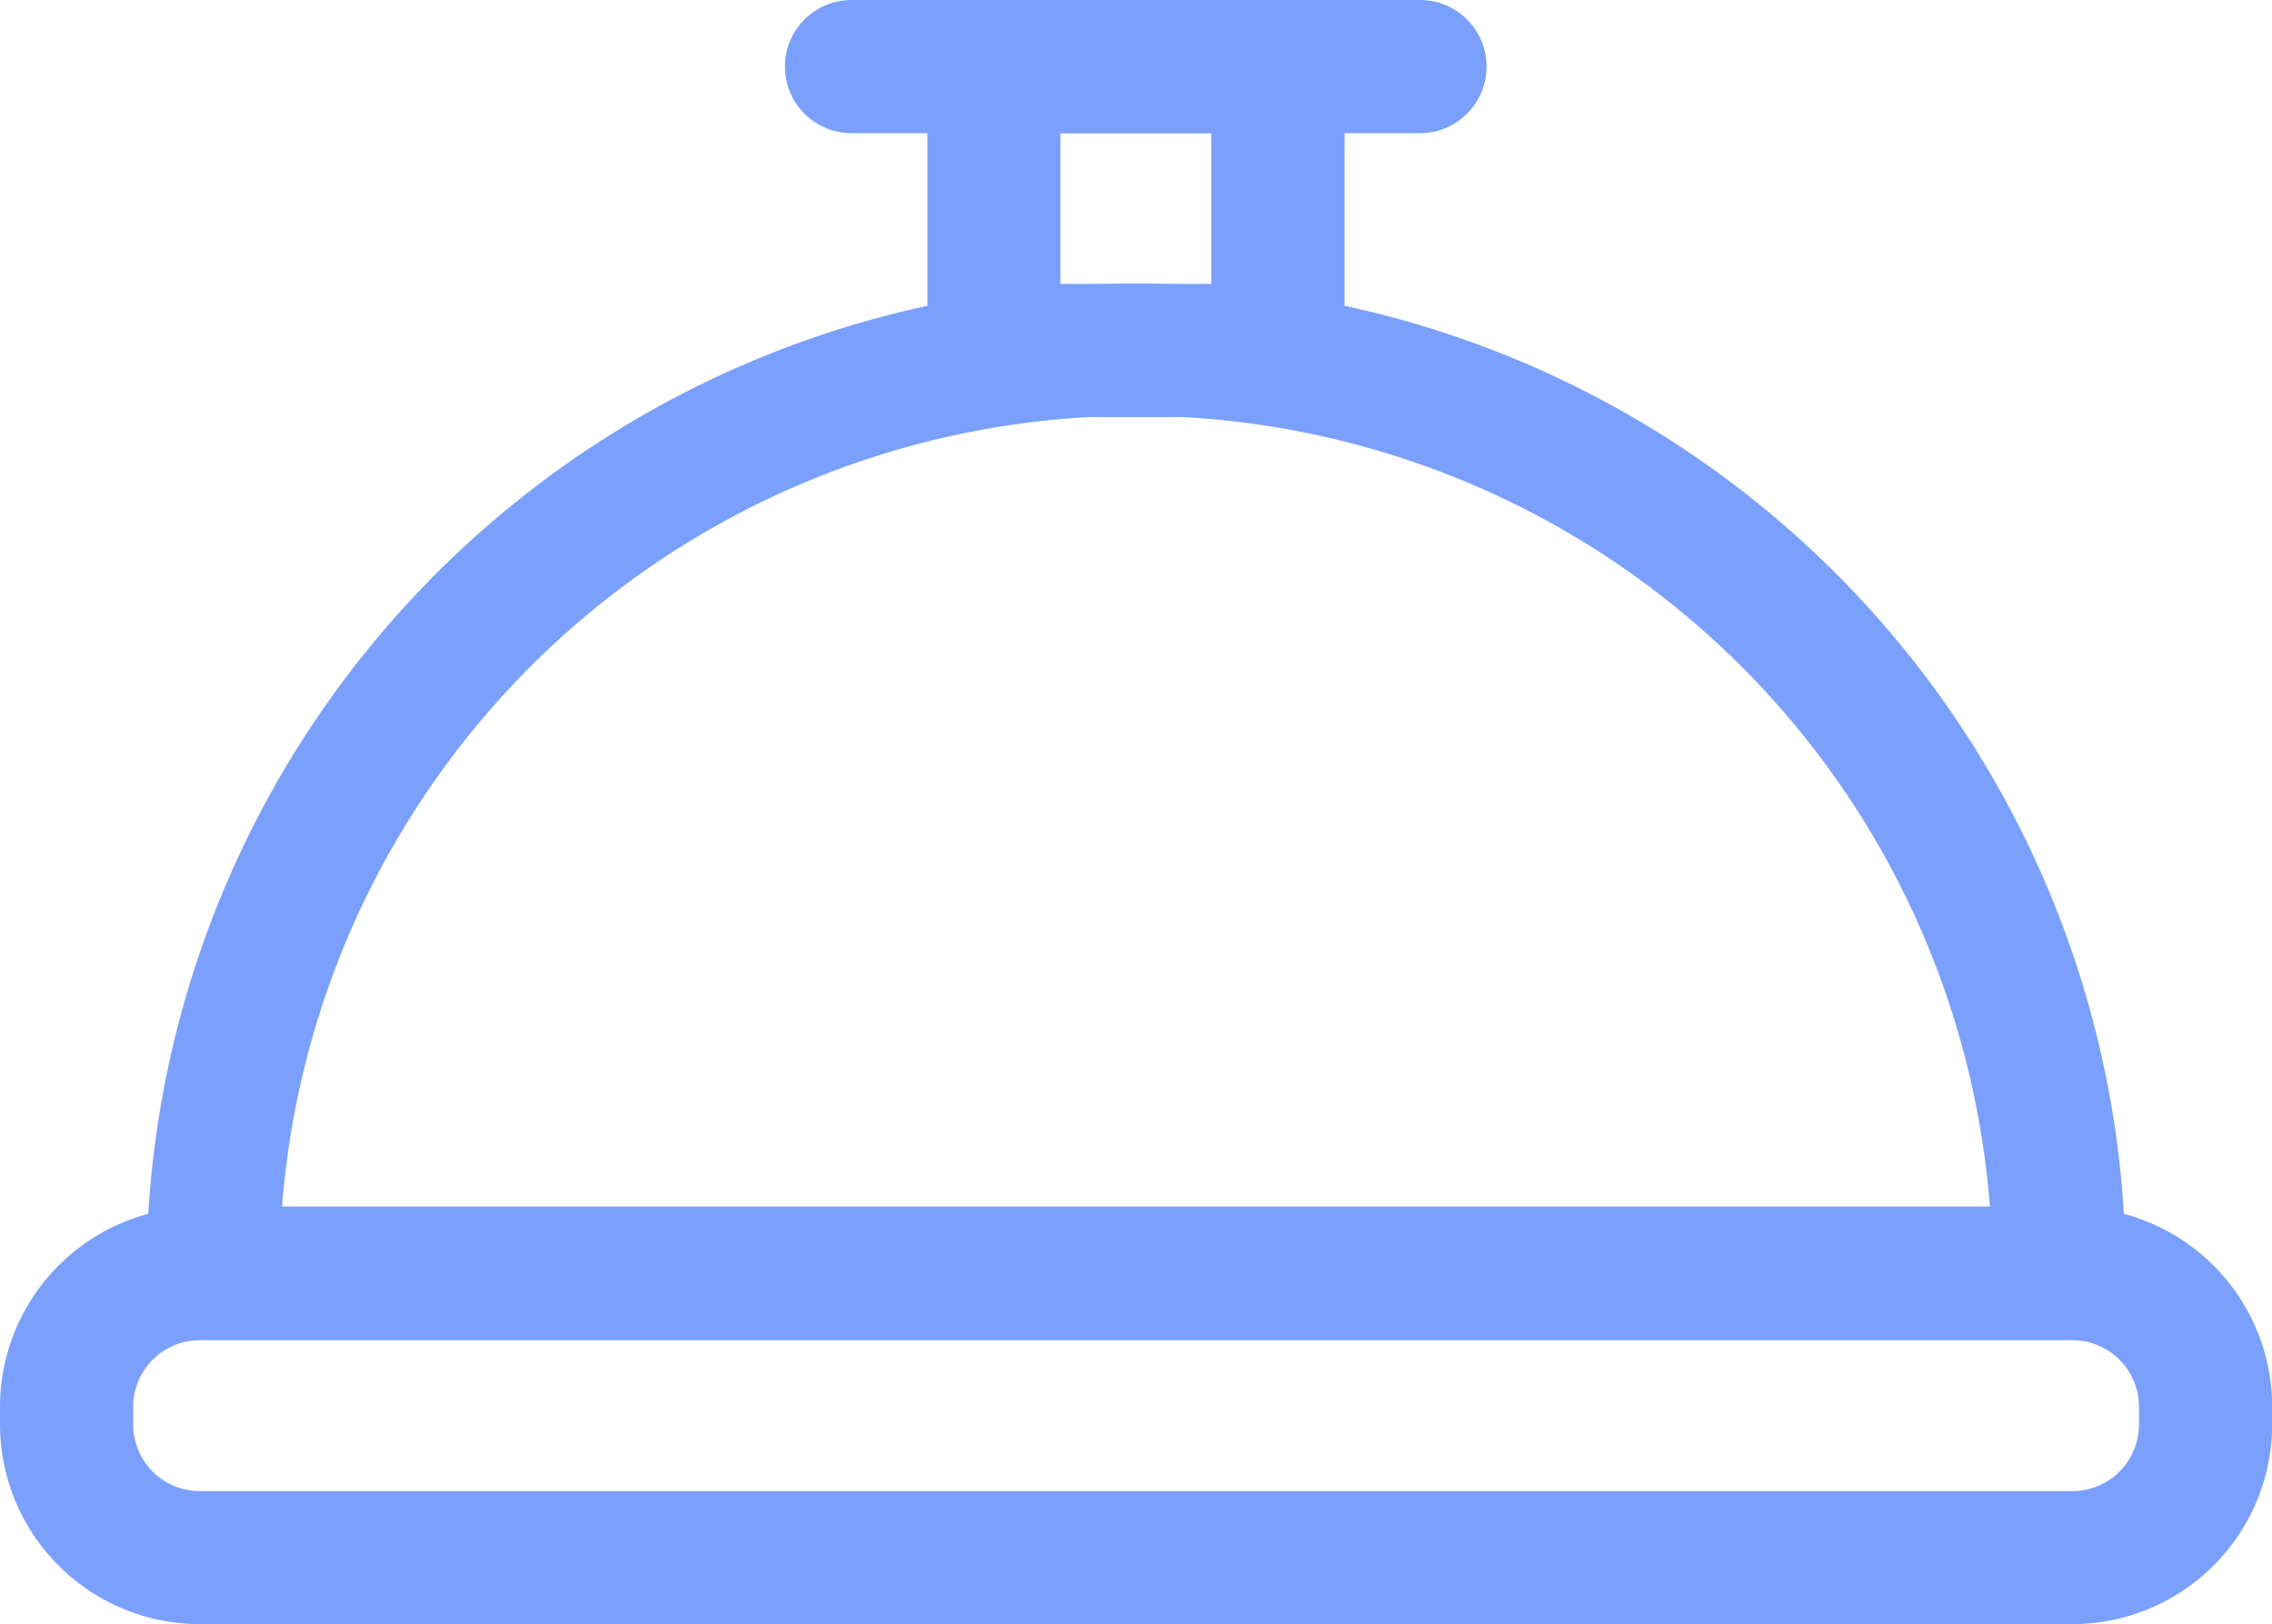 <svg xmlns="http://www.w3.org/2000/svg" width="13.989" height="10" viewBox="0 0 13.989 10">
  <g id="meal_1_" data-name="meal (1)" transform="translate(0 -73)">
    <g id="Group_47708" data-name="Group 47708" transform="translate(0 73)">
      <g id="Group_47704" data-name="Group 47704" transform="translate(0 7.432)">
        <path id="Path_53604" data-name="Path 53604" d="M12.76,347.568H1.23A1.231,1.231,0,0,1,0,346.339v-.109A1.231,1.231,0,0,1,1.23,345H12.76a1.231,1.231,0,0,1,1.23,1.23v.109A1.231,1.231,0,0,1,12.76,347.568ZM1.23,345.82a.41.41,0,0,0-.41.41v.109a.41.41,0,0,0,.41.41H12.76a.41.41,0,0,0,.41-.41v-.109a.41.41,0,0,0-.41-.41Z" transform="translate(0 -345)" fill="#7BA0FC"/>
      </g>
      <g id="Group_47705" data-name="Group 47705" transform="translate(4.836)">
        <path id="Path_53605" data-name="Path 53605" d="M180.907,73.82h-3.5a.41.41,0,1,1,0-.82h3.5a.41.41,0,1,1,0,.82Z" transform="translate(-177 -73)" fill="#7BA0FC"/>
      </g>
      <g id="Group_47706" data-name="Group 47706" transform="translate(5.71)">
        <path id="Path_53606" data-name="Path 53606" d="M211.158,75.568H209.41a.41.41,0,0,1-.41-.41V73.41a.41.41,0,0,1,.41-.41h1.749a.41.41,0,0,1,.41.41v1.749A.41.41,0,0,1,211.158,75.568Zm-1.339-.82h.929V73.82h-.929Z" transform="translate(-209 -73)" fill="#7BA0FC"/>
      </g>
      <g id="Group_47707" data-name="Group 47707" transform="translate(0.902 1.749)">
        <path id="Path_53607" data-name="Path 53607" d="M44.776,143.5H33.41a.41.41,0,0,1-.41-.41,6.093,6.093,0,1,1,12.186,0A.41.41,0,0,1,44.776,143.5Zm-10.941-.82H44.35a5.273,5.273,0,0,0-10.515,0Z" transform="translate(-33 -137)" fill="#7BA0FC"/>
      </g>
    </g>
  </g>
</svg>
